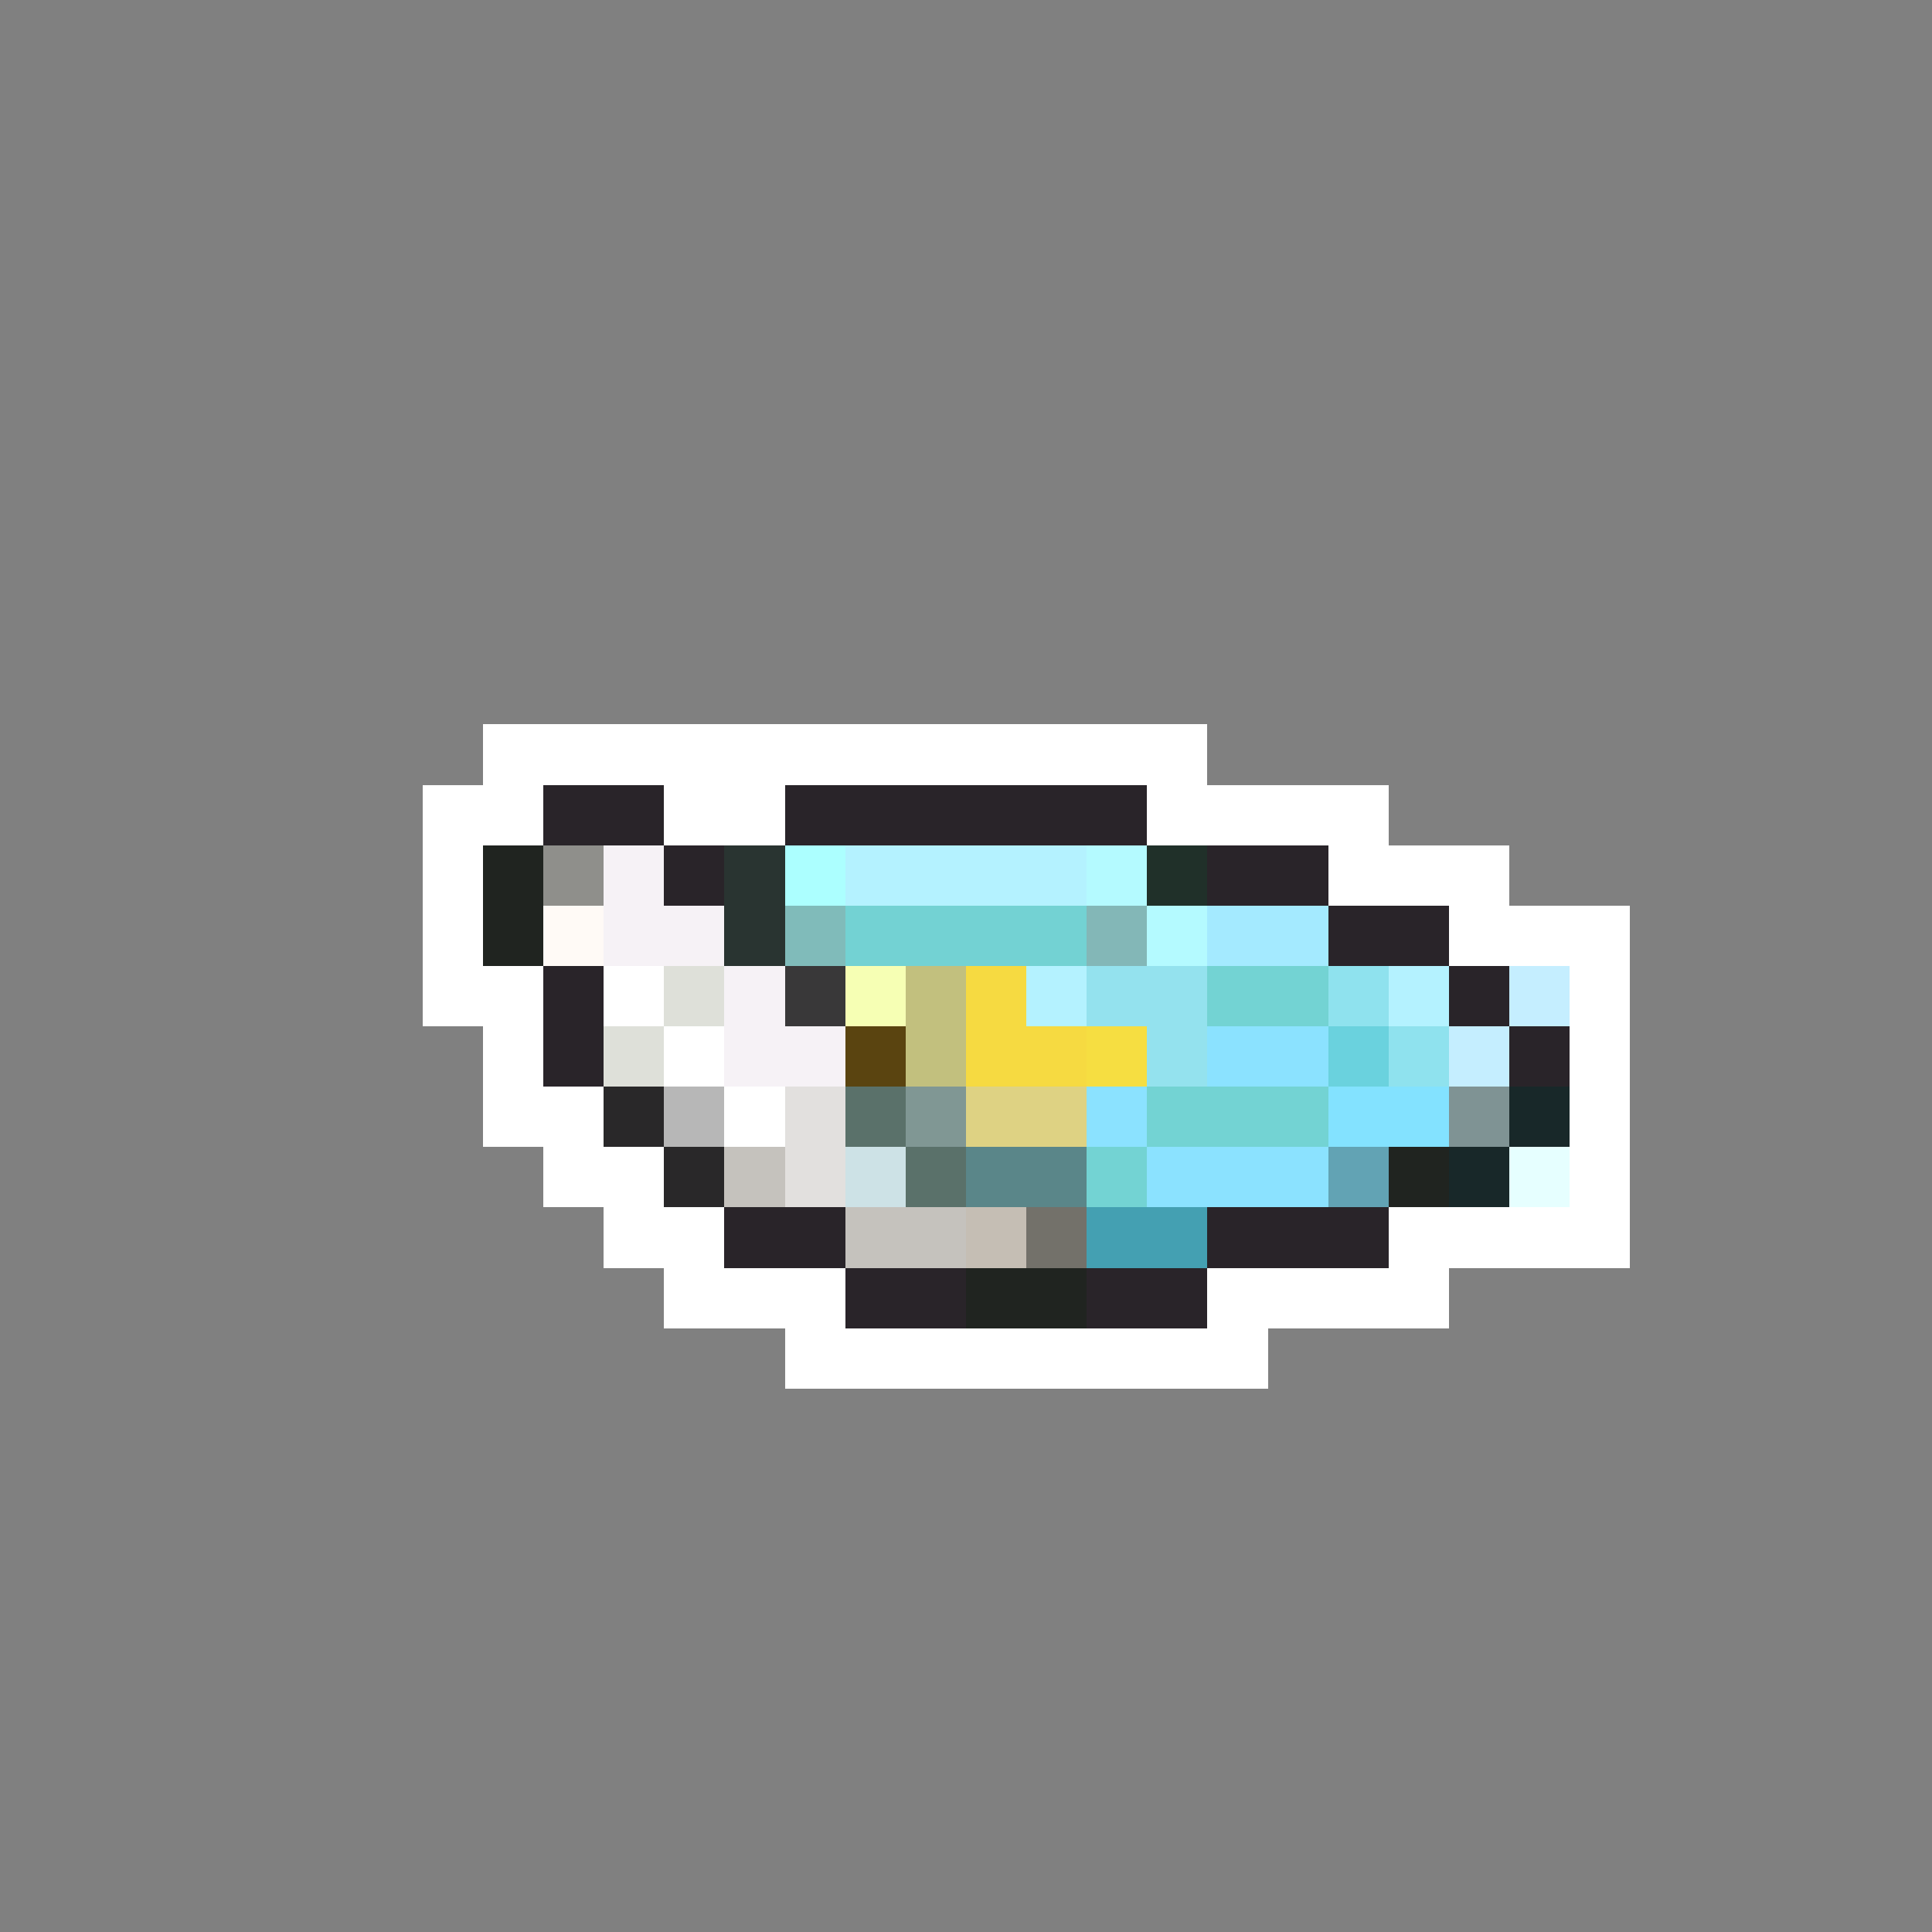 <svg xmlns="http://www.w3.org/2000/svg" viewBox="0 -0.5 32 32" shape-rendering="crispEdges">
<rect x="0" y="-0.5" width="32" height="32" fill="#808080" stroke="none"/>
<path stroke="#ffffff" d="M8 12h12M7 13h2M11 13h2M19 13h4M7 14h1M22 14h3M7 15h1M24 15h3M7 16h2M10 16h1M26 16h1M8 17h1M11 17h1M26 17h1M8 18h2M12 18h1M26 18h1M9 19h2M26 19h1M10 20h2M23 20h4M11 21h3M20 21h4M13 22h8" />
<path stroke="#292429" d="M9 13h2M13 13h6M11 14h1M20 14h2M22 15h2M9 16h1M24 16h1M9 17h1M25 17h1M12 20h2M20 20h3M14 21h2M18 21h2" />
<path stroke="#202420" d="M8 14h1M8 15h1M23 19h1M16 21h2" />
<path stroke="#8f8f8b" d="M9 14h1" />
<path stroke="#f6f2f6" d="M10 14h1M10 15h2M12 16h1M12 17h2" />
<path stroke="#293431" d="M12 14h1M12 15h1" />
<path stroke="#acffff" d="M13 14h1" />
<path stroke="#b4f2ff" d="M14 14h4M17 16h1M23 16h1" />
<path stroke="#b4faff" d="M18 14h1M19 15h1" />
<path stroke="#203029" d="M19 14h1" />
<path stroke="#fffaf6" d="M9 15h1" />
<path stroke="#80bbba" d="M13 15h1" />
<path stroke="#73d2d3" d="M14 15h4" />
<path stroke="#83b7b7" d="M18 15h1" />
<path stroke="#a4eaff" d="M20 15h2" />
<path stroke="#dee0d9" d="M11 16h1M10 17h1" />
<path stroke="#393839" d="M13 16h1" />
<path stroke="#f6ffb4" d="M14 16h1" />
<path stroke="#c2c07e" d="M15 16h1M15 17h1" />
<path stroke="#f6da41" d="M16 16h1M16 17h2" />
<path stroke="#94e2ee" d="M18 16h2M19 17h1" />
<path stroke="#73d3d3" d="M20 16h2M19 18h3M18 19h1" />
<path stroke="#8fe2ee" d="M22 16h1M23 17h1" />
<path stroke="#c5eeff" d="M25 16h1M24 17h1" />
<path stroke="#5a4410" d="M14 17h1" />
<path stroke="#f6de41" d="M18 17h1" />
<path stroke="#8be2ff" d="M20 17h2M18 18h1M19 19h3" />
<path stroke="#6ad2de" d="M22 17h1" />
<path stroke="#292829" d="M10 18h1M11 19h1" />
<path stroke="#b7b7b7" d="M11 18h1" />
<path stroke="#e2e0de" d="M13 18h1M13 19h1" />
<path stroke="#5a716a" d="M14 18h1M15 19h1" />
<path stroke="#809794" d="M15 18h1" />
<path stroke="#ded283" d="M16 18h2" />
<path stroke="#83e2ff" d="M22 18h2" />
<path stroke="#7f9394" d="M24 18h1" />
<path stroke="#182829" d="M25 18h1M24 19h1" />
<path stroke="#c5c2bd" d="M12 19h1M14 20h2" />
<path stroke="#cde2e6" d="M14 19h1" />
<path stroke="#5a8689" d="M16 19h2" />
<path stroke="#62a3b4" d="M22 19h1" />
<path stroke="#e6ffff" d="M25 19h1" />
<path stroke="#c5beb4" d="M16 20h1" />
<path stroke="#73716a" d="M17 20h1" />
<path stroke="#44a0b2" d="M18 20h2" />
</svg>